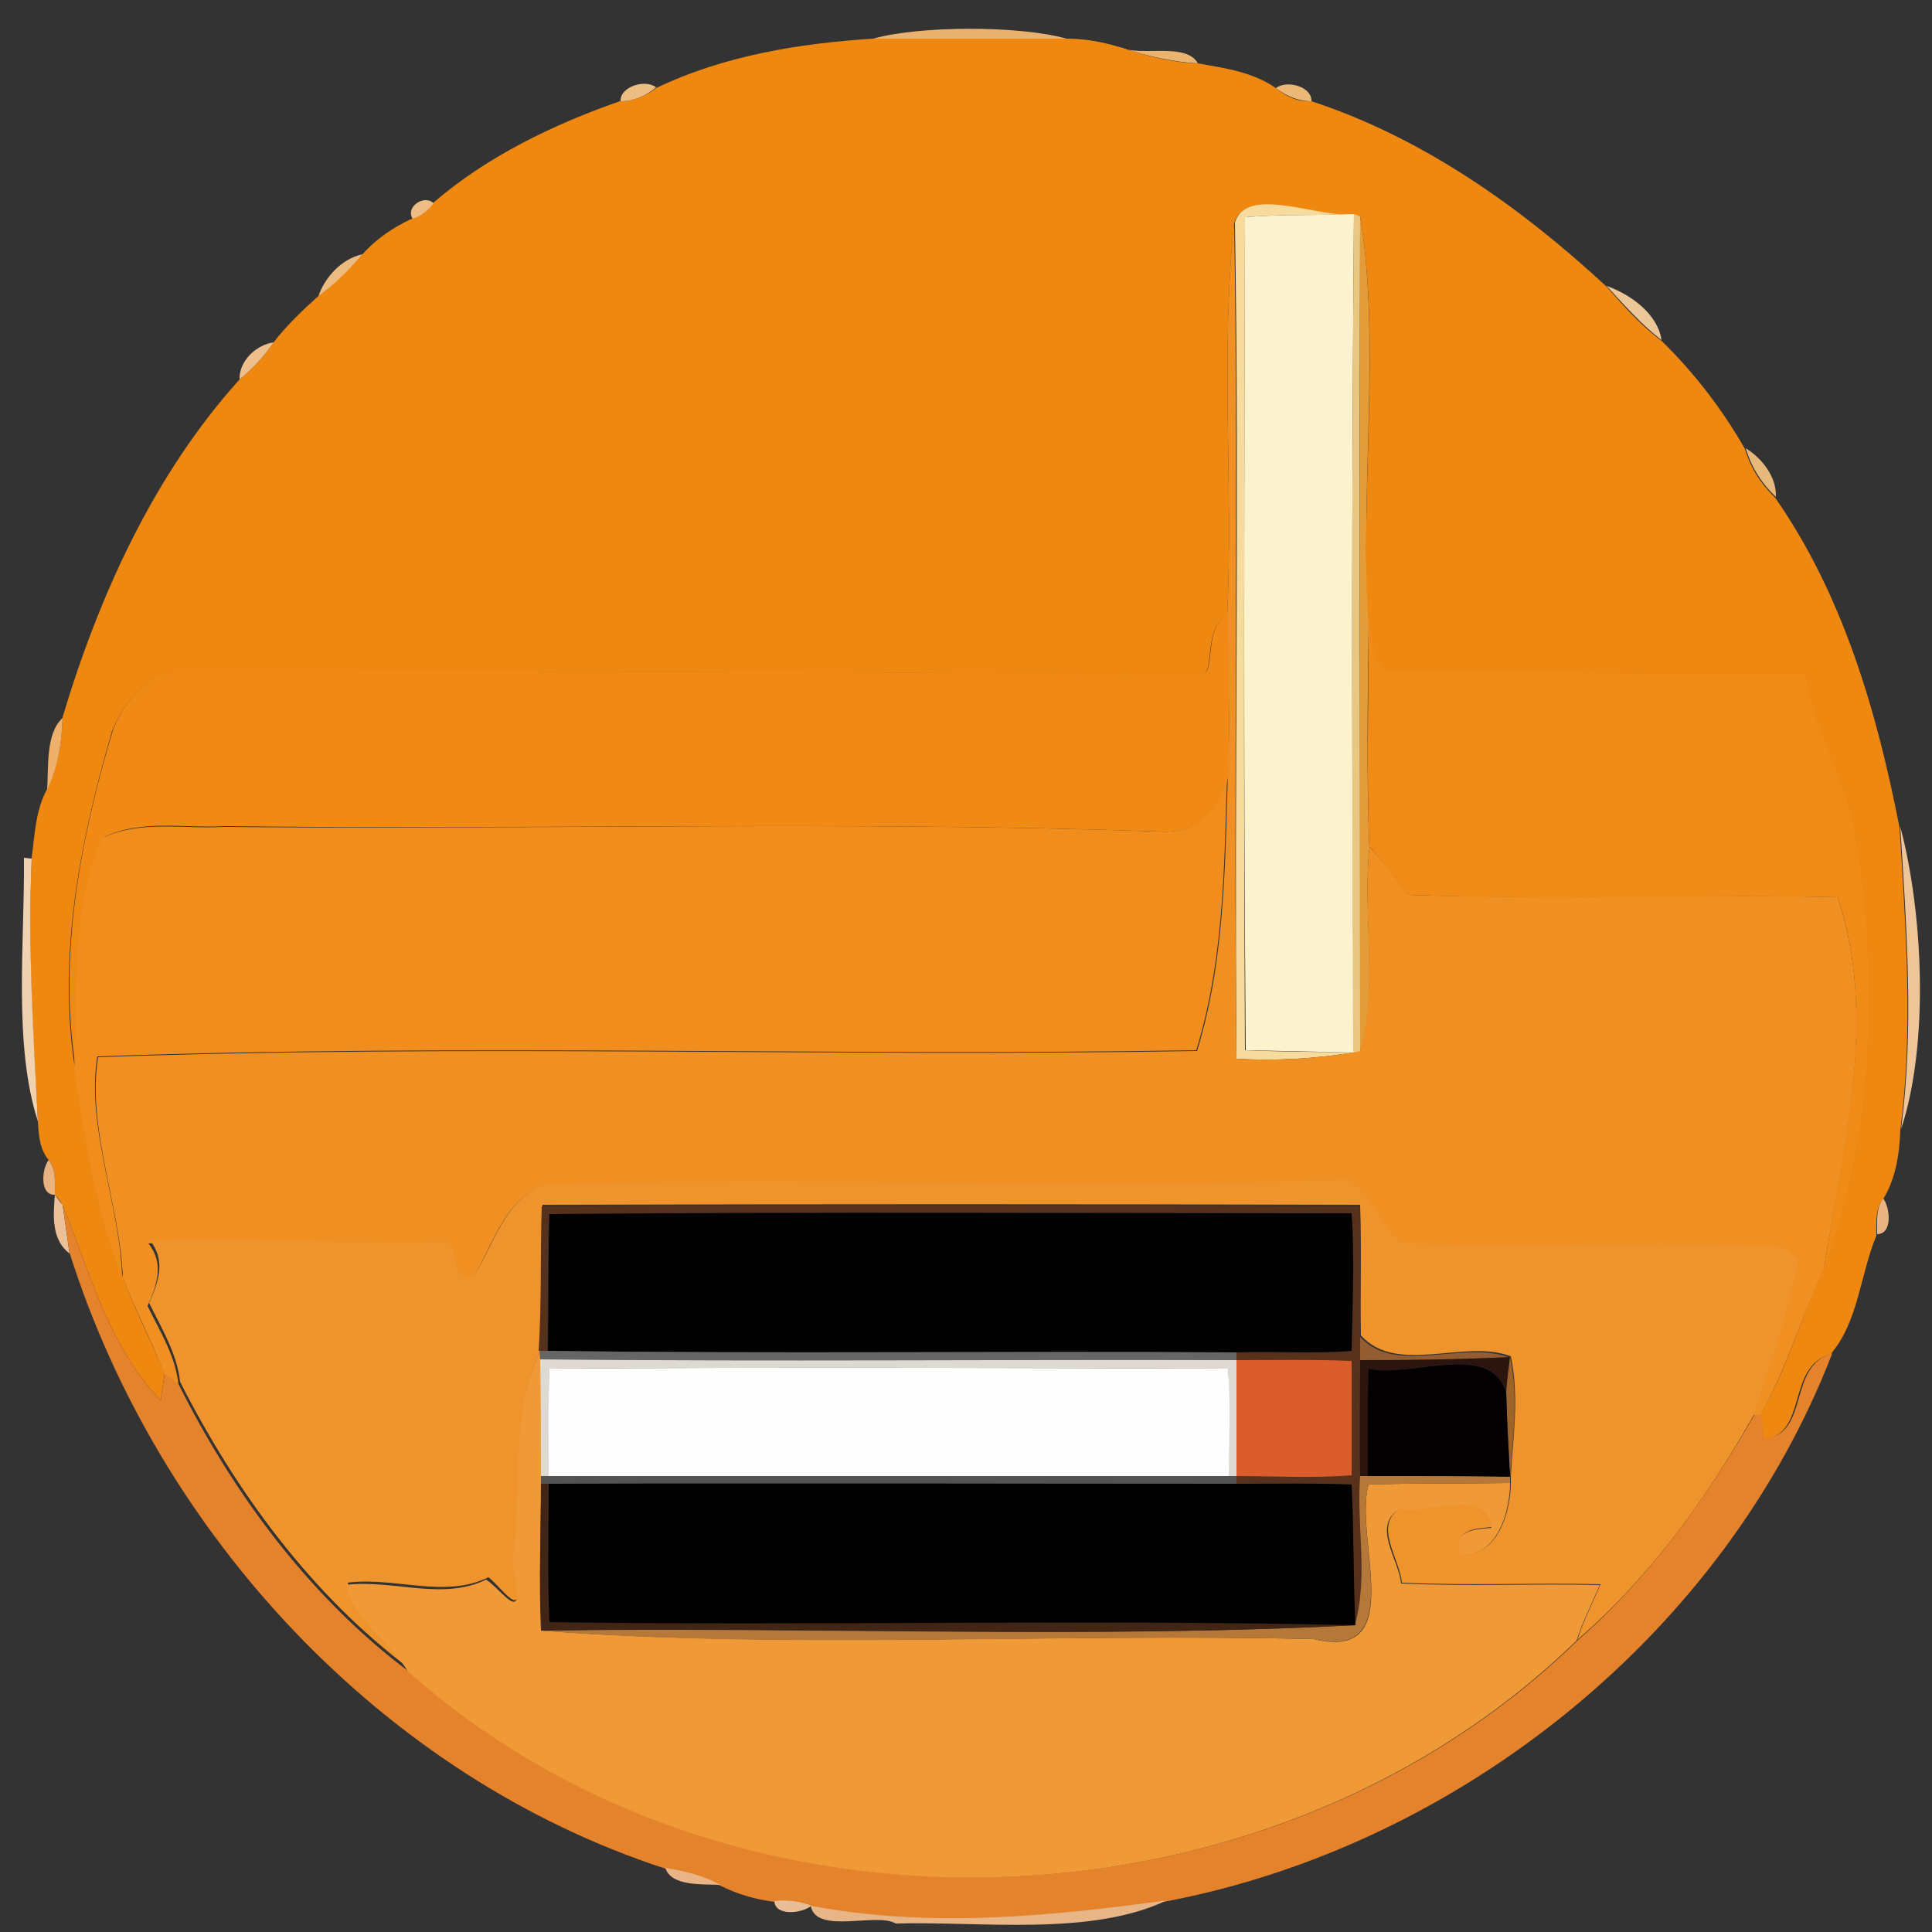 <?xml version="1.0" encoding="utf-8"?>
<!-- Generator: Adobe Illustrator 26.0.3, SVG Export Plug-In . SVG Version: 6.00 Build 0)  -->
<svg version="1.1" id="Layer_1" xmlns="http://www.w3.org/2000/svg" xmlns:xlink="http://www.w3.org/1999/xlink" x="0px" y="0px"
	 viewBox="0 0 250 250" style="enable-background:new 0 0 250 250;" xml:space="preserve">
<rect x="0" y="0" width="250" height="250" fill="#333333" stroke="none"/>
<style type="text/css">
	.st0{fill:#EBB16E;}
	.st1{fill:#EF8810;}
	.st2{fill:#EAB36E;}
	.st3{fill:#ECBE81;}
	.st4{fill:#ECB875;}
	.st5{fill:#EEBD85;}
	.st6{fill:#F6DB9D;}
	.st7{fill:#FCF3CE;}
	.st8{fill:#EAC781;}
	.st9{fill:#E49C38;}
	.st10{fill:#F09022;}
	.st11{fill:#ECBB7F;}
	.st12{fill:#ECC696;}
	.st13{fill:#EDBF8D;}
	.st14{fill:#E6B87A;}
	.st15{fill:#F08A15;}
	.st16{fill:#F08B17;}
	.st17{fill:#EEB06B;}
	.st18{fill:#F08D1D;}
	.st19{fill:#EEC599;}
	.st20{fill:#F0D1B0;}
	.st21{fill:#E9B27E;}
	.st22{fill:#EF942C;}
	.st23{fill:#ECC198;}
	.st24{fill:#EAB382;}
	.st25{fill:#E5822C;}
	.st26{fill:#58311D;}
	.st27{fill:#020102;}
	.st28{fill:#945D31;}
	.st29{fill:#F09937;}
	.st30{fill:#676666;}
	.st31{fill:#DED9D2;}
	.st32{fill:#DB5D2C;}
	.st33{fill:#2C140F;}
	.st34{fill:#9C6428;}
	.st35{fill:#FEFEFE;}
	.st36{fill:#040102;}
	.st37{fill:#545353;}
	.st38{fill:#B67838;}
	.st39{fill:#422514;}
	.st40{fill:#010001;}
	.st41{fill:#EAB586;}
	.st42{fill:#E9BD96;}
	.st43{fill:#E8B587;}
</style>
<g id="_x23_ebb16eff">
	<path class="st0" d="M113,5c6-1.7,19-1.7,25,0C129.7,5,121.3,5,113,5z"/>
</g>
<g id="_x23_ef8810ff">
	<path class="st1" d="M84.9,11.4C93.6,7.2,103.5,5.6,113,5c8.3,0,16.7,0,25,0c2.3,0,4.6,0.4,6.9,1.1c3.3,1.1,6.7,2,10.1,2.1
		c3.4,0.6,7.1,1.1,10.1,3.2c1.3,1.1,2.9,1.8,4.6,1.7c14.4,4.7,27.2,13.8,38.2,24c2.2,2.5,4.4,5,7.1,7c4.2,4.1,7.9,8.9,10.8,14
		c0.7,2.4,2.1,4.6,3.9,6.3c8.8,12.6,13.2,27.8,16.1,42.7c0.8,13,1.8,26.1,0.1,39.1c-0.1,3.1-0.6,6.4-2.3,9.1c-1,1.3-0.8,3.1-0.8,4.6
		c-2.1,5-2.3,11.1-5.9,15.3c-5.9,1.7-2.8,10.4-8.8,11.1c-0.1-0.8-0.3-2.3-0.4-3.1c3.5-5.9,5.3-12.6,8.2-18.9
		c6.7-18.4,7.2-38.8,3.7-58c-1.6-6.4-5.3-12.2-6.1-18.9c-17.5,0.3-35.1-0.7-52.6-0.3c-3.4,0.5-3.2-3.9-3.9-6.2
		C176,63.5,178.7,44.1,176,28l-0.9-0.2c-4.1,0.7-13.9-3.9-15.4,1.1c-1.8,16.9-0.1,34-0.9,50.9c-3.6,1.3-0.9,9-4.4,7.6
		C110.8,86.8,66.8,87,23,87.1c-4.1,0-7.1,4.1-8.5,7.5c-4.1,14.1-7.1,28.9-4.8,43.7c1.3,9.1,2.7,18.4,6.2,26.9
		c1.5,4.3,3.7,8.3,5.4,12.6c-0.1,0.8-0.4,2.5-0.5,3.4c-6.8-7-9.2-16.7-12.7-25.3c-0.2-0.3-0.7-1-1-1.3c0-1.5,0.2-3.2-0.8-4.5
		c-1.2-1.4-1.3-3.3-1.4-5.1c-0.7-11.3-1.3-22.6-0.8-34c0.4-3,0.5-6.2,2-8.9c1.4-2.9,1.9-6.1,2-9.3C12.8,77.1,19.9,61.4,31,49.1
		c1.7-1.4,3.2-3,4.4-4.8c1.7-2.2,3.7-4.1,5.8-6c2.1-1.6,4-3.5,5.7-5.4c1.8-2,4-3.5,6.4-4.6c1.1-0.3,2-1,2.7-2
		c6.9-6,15.6-10.2,24.2-13.2C82,13.1,83.6,12.4,84.9,11.4z"/>
</g>
<g id="_x23_eab36eff">
	<path class="st2" d="M144.9,6.1c2.6,1.3,8.6-0.7,10.1,2.1C151.6,8,148.2,7.2,144.9,6.1z"/>
</g>
<g id="_x23_ecbe81ff">
	<path class="st3" d="M80.3,13.1c-0.1-1.9,3.2-2.9,4.6-1.8C83.6,12.4,82,13.1,80.3,13.1z"/>
</g>
<g id="_x23_ecb875ff">
	<path class="st4" d="M165.1,11.4c1.4-1.1,4.7-0.2,4.6,1.7C168,13.1,166.4,12.4,165.1,11.4z"/>
</g>
<g id="_x23_eebd85ff">
	<path class="st5" d="M53.4,28.3c-1-1.5,1.5-3.2,2.7-2C55.4,27.2,54.5,28,53.4,28.3z"/>
</g>
<g id="_x23_f6db9dff">
	<path class="st6" d="M159.8,28.8c1.5-5,11.3-0.4,15.4-1.1c-4.7,0.2-9.4,0-14.1,0.4c-0.1,35.9-0.2,71.8,0,107.8
		c4.7,0.2,9.4,0.2,14,0.3c-5,0.8-10,1.1-15.1,0.8C159.7,100.9,160.4,64.8,159.8,28.8z"/>
</g>
<g id="_x23_fcf3ceff">
	<path class="st7" d="M161.1,28.1c4.7-0.4,9.4-0.2,14.1-0.4c-0.3,36.2-0.3,72.3,0,108.5c-4.7-0.1-9.4-0.2-14-0.3
		C160.9,100,161,64.1,161.1,28.1z"/>
</g>
<g id="_x23_eac781ff">
	<path class="st8" d="M175.2,27.7L176,28c-0.1,36,0,72,0,108.1l-0.9,0.2C174.9,100.1,174.9,63.9,175.2,27.7z"/>
</g>
<g id="_x23_e49c38ff">
	<path class="st9" d="M176,28c2.7,16.2-0.1,35.6,1.1,52.9c-0.1,9.6-0.3,19.2,0.1,28.8c-0.9,8.5,1.2,19-1.2,26.4
		C176,100,176,64,176,28z"/>
</g>
<g id="_x23_f09022ff">
	<path class="st10" d="M158.8,79.7c0.8-17-0.9-34,0.9-50.9c0.6,36.1-0.1,72.1,0.3,108.2c5.1,0.3,10.1,0,15.1-0.8l0.9-0.2
		c2.3-7.4,0.3-17.9,1.2-26.4c1.9,1.9,3.3,4.2,5.1,6.2c18.5,0.6,37-0.2,55.5,0.3c5.2,15.6,0.8,32.3-1.8,48.1
		c-2.9,6.2-4.8,12.9-8.2,18.9l-0.9,0c2.1-6.6,4.3-13.2,5.7-19.9c-0.8-0.8-1.6-1.7-2.8-1.7c-16.2-1.2-32.4,0.3-48.6-0.6
		c-2.8-2.3-3.8-6.2-6.9-8.2c-34.2,1.4-69.5-0.5-104,0.7c-5.2,1.8-6.7,8.4-9.3,12.2c-2.8,0.9-1.8-3.1-3.3-4.5
		c-12.8,0.4-25.8-0.9-38.5-0.2c2.1,2.6,1.1,5.4-0.1,8.1c1.6,3.3,3.6,6.4,4,10.2c-0.5-0.3-1.4-0.9-1.8-1.3c-1.6-4.3-3.8-8.3-5.4-12.6
		c-0.4-9.4-4.7-19.5-3.2-28.5c47.1-1.7,94.8,0,142.2-0.8c3.9-12.7,3.6-26,4.1-39.1C159.1,91.1,158.9,85.4,158.8,79.7z"/>
</g>
<g id="_x23_ecbb7fff">
	<path class="st11" d="M41.2,38.3c0.9-2.5,3-4.8,5.7-5.4C45.2,34.9,43.3,36.8,41.2,38.3z"/>
</g>
<g id="_x23_ecc696ff">
	<path class="st12" d="M207.9,37c3.1,1.1,6.6,3.6,7.1,7C212.4,42,210.2,39.5,207.9,37z"/>
</g>
<g id="_x23_edbf8dff">
	<path class="st13" d="M31,49.1c-0.1-2.4,2.2-4.5,4.4-4.8C34.2,46.1,32.7,47.7,31,49.1z"/>
</g>
<g id="_x23_e6b87aff">
	<path class="st14" d="M225.9,58c2.1,1.3,4,3.7,3.9,6.3C227.9,62.5,226.6,60.4,225.9,58z"/>
</g>
<g id="_x23_f08a15ff">
	<path class="st15" d="M154.5,87.3c3.5,1.3,0.7-6.3,4.4-7.6c0.1,5.7,0.2,11.4,0.1,17.1c0.7,6.1-2.6,11.2-8.8,10.8
		c-40.3-1.4-80.7-0.2-121.1-0.7c-5.2,0.3-10.8-0.9-15.6,1.4c-4.1,9.4-3.2,19.9-3.7,29.9c-2.3-14.7,0.6-29.6,4.8-43.7
		c1.3-3.4,4.4-7.5,8.5-7.5C66.8,87,110.8,86.8,154.5,87.3z"/>
</g>
<g id="_x23_f08b17ff">
	<path class="st16" d="M177.1,80.8c0.7,2.3,0.5,6.7,3.9,6.2c17.5-0.4,35.1,0.5,52.6,0.3c0.9,6.7,4.6,12.4,6.1,18.9
		c3.5,19.2,3,39.6-3.7,58c2.5-15.8,7-32.5,1.8-48.1c-18.5-0.4-37,0.4-55.5-0.3c-1.9-1.9-3.2-4.3-5.1-6.2
		C176.8,100,177.1,90.4,177.1,80.8z"/>
</g>
<g id="_x23_eeb06bff">
	<path class="st17" d="M6.1,102.2c0.2-3-0.2-7.3,2-9.3C8,96.1,7.5,99.3,6.1,102.2z"/>
</g>
<g id="_x23_f08d1dff">
	<path class="st18" d="M150.1,107.6c6.2,0.4,9.5-4.7,8.8-10.8c-0.5,13.1-0.2,26.4-4.1,39.1c-47.3,0.8-95.1-0.9-142.2,0.8
		c-1.5,9,2.9,19.1,3.2,28.5c-3.5-8.6-4.8-17.8-6.2-26.9c0.4-10-0.4-20.5,3.7-29.9c4.9-2.3,10.4-1.1,15.6-1.4
		C69.4,107.4,109.8,106.2,150.1,107.6z"/>
</g>
<g id="_x23_eec599ff">
	<path class="st19" d="M245.9,107c2.9,10.9,3.8,27.9,0.1,39.1C247.7,133.1,246.7,120,245.9,107z"/>
</g>
<g id="_x23_f0d1b0ff">
	<path class="st20" d="M3.1,111l1,0.1c-0.5,11.3,0.2,22.6,0.8,34C1.7,135.2,3.2,122.1,3.1,111z"/>
</g>
<g id="_x23_e9b27eff">
	<path class="st21" d="M6.3,150.1c1,1.3,0.8,3,0.8,4.5C5.1,154.7,5.4,151.2,6.3,150.1z"/>
</g>
<g id="_x23_ef942cff">
	<path class="st22" d="M70.4,153.3c34.5-1.2,69.8,0.7,104-0.7c3.1,1.9,4.1,5.9,6.9,8.2c16.2,0.9,32.4-0.5,48.6,0.6
		c1.2-0.1,2.1,0.9,2.8,1.7c-1.4,6.8-3.6,13.3-5.7,19.9c-6.1,10.8-13.4,21-22.9,29.2c0.8-2.5,2-4.8,3-7.2c-8.6-0.2-17.2,0.2-25.7-0.2
		c-0.3-3.2-3.8-7.5-0.1-9.7c3.3,0.9,11.2-3,11.8,2.5c-2.3,0.2-5,0.3-4,3.4c4.7,0.6,6.4-5.5,6.4-9.2l0-0.8c0.3-5.1,1.1-10.3,0-15.5
		c-6-2.3-14.7,2.5-19.4-2.7c-0.1-5.6,0.1-11.3-0.1-16.9c-35.3-0.1-70.6-0.1-105.8,0c-0.2,6.2,0.1,12.5-0.2,18.7
		c-4,8.3-2.2,18.2-3.6,27.3c2,9.1-1.2,3.7-3.2,2.2c-5.7,2.8-12.1-0.1-18.2,0.7c1.3,4.5,5.6,7.3,8.1,11.2
		c-12.8-9.6-22.6-23-29.8-37.2c-0.4-3.7-2.4-6.9-4-10.2c1.2-2.7,2.2-5.5,0.1-8.1c12.7-0.7,25.7,0.7,38.5,0.2
		c1.5,1.4,0.5,5.3,3.3,4.5C63.7,161.7,65.2,155.1,70.4,153.3z"/>
</g>
<g id="_x23_ecc198ff">
	<path class="st23" d="M7.1,154.6c0.2,0.3,0.7,1,1,1.3c0.3,2.1,0.6,4.2,0.9,6.3C6.6,160.4,6.9,157.2,7.1,154.6z"/>
</g>
<g id="_x23_eab382ff">
	<path class="st24" d="M242.9,159.7c0-1.6-0.2-3.3,0.8-4.6C244.6,156.3,244.9,159.7,242.9,159.7z"/>
</g>
<g id="_x23_e5822cff">
	<path class="st25" d="M8.1,155.9c3.5,8.6,5.9,18.3,12.7,25.3c0.1-0.8,0.4-2.5,0.5-3.4c0.5,0.3,1.4,0.9,1.8,1.3
		c7.1,14.2,17,27.6,29.8,37.2c42,37.2,111.1,35,151.2-4c9.4-8.2,16.7-18.4,22.9-29.2l0.9,0c0.1,0.8,0.3,2.3,0.4,3.1
		c6-0.7,2.9-9.4,8.8-11.1c-13.9,36.1-48.1,63.6-86,70.9c-15.2,2.1-30.9,3.6-46.1,0.7c-1.5-0.6-3.1-0.8-4.8-0.6c-2.4-0.3-4.8-1-7-2.1
		c-2.2-1.1-4.7-1.8-7.1-2.2C49.5,229.9,20.5,198.5,9,162.1C8.7,160,8.4,157.9,8.1,155.9z"/>
</g>
<g id="_x23_58311dff">
	<path class="st26" d="M70.1,156.1c35.3-0.2,70.6-0.1,105.8,0c0.2,5.6,0,11.3,0.1,16.9c0,0.8,0,2.3,0,3c0,5-0.1,10,0,15
		c-0.5,6.4,1.1,13.1-0.7,19.3c-0.3-6.1-0.1-12.2-0.5-18.2c-5-0.1-9.9-0.1-14.9-0.1v-1c5-0.1,10,0.3,14.9-0.1c0-3.7,0-11.1,0-14.8
		c-5-0.1-10-0.1-14.9-0.1v-1c5-0.1,10,0.2,14.9-0.2c0.1-5.9,0.4-11.9,0-17.8c-34.6-0.1-69.2-0.2-103.8,0.1
		c-0.2,5.9-0.1,11.8-0.2,17.7l-1.1,0C70.1,168.6,69.9,162.3,70.1,156.1z"/>
</g>
<g id="_x23_020102ff">
	<path class="st27" d="M71.1,157.1c34.6-0.3,69.2-0.1,103.8-0.1c0.4,5.9,0.1,11.9,0,17.8c-5,0.4-10,0-14.9,0.2
		c-29.7-0.2-59.4,0.2-89.1-0.2C71,168.9,70.9,163,71.1,157.1z"/>
</g>
<g id="_x23_945d31ff">
	<path class="st28" d="M176,173c4.7,5.1,13.4,0.3,19.4,2.7c-6.4,0.3-12.9,0.4-19.4,0.4C176,175.2,176,173.7,176,173z"/>
</g>
<g id="_x23_f09937ff">
	<path class="st29" d="M66.3,202.1c1.4-9-0.4-19,3.6-27.3l0.1,1.1C70,180.9,70,186,70,191v1c0,6.3-0.3,12.7,0,19
		c31.6,2.4,66.9,0.3,100,1.1c12.4,3,5.1-13.2,7.1-20c6.1-0.2,12.2-0.1,18.3-0.2c0,3.7-1.7,9.7-6.4,9.2c-1-3.1,1.7-3.2,4-3.4
		c-0.6-5.5-8.4-1.6-11.8-2.5c-3.8,2.2-0.2,6.5,0.1,9.7c8.6,0.4,17.1,0,25.7,0.2c-1,2.4-2.2,4.7-3,7.2c-40.1,39-109.2,41.3-151.2,4
		c-2.4-3.9-6.8-6.6-8.1-11.2c6-0.8,12.5,2.1,18.2-0.7C65.1,205.8,68.3,211.2,66.3,202.1z"/>
</g>
<g id="_x23_676666ff">
	<path class="st30" d="M69.8,174.8l1.1,0c29.7,0.4,59.4,0,89.1,0.2v1c-30-0.1-60.1,0.2-90.1-0.1L69.8,174.8z"/>
</g>
<g id="_x23_ded9d2ff">
	<path class="st31" d="M69.9,175.9c30,0.3,60.1,0,90.1,0.1c0,5,0,10,0,15l-1,0c-0.1-4.6,0.2-9.3-0.1-13.9c-29.3-0.1-58.6-0.2-87.8,0
		c-0.1,4.6-0.1,9.2-0.1,13.9l-1,0C70,186,70,180.9,69.9,175.9z"/>
</g>
<g id="_x23_db5d2cff">
	<path class="st32" d="M160,176c5,0,10-0.1,14.9,0.1c0,3.7,0,11.1,0,14.8c-5,0.4-10,0.1-14.9,0.1C160,186,160,181,160,176z"/>
</g>
<g id="_x23_2c140fff">
	<path class="st33" d="M176,176c6.5,0,12.9-0.1,19.4-0.4c-0.2,1.5-0.3,3-0.5,4.6c-2.1-6.9-12.5-1.8-17.8-3.1
		c-0.1,4.6-0.1,9.3-0.1,13.9l-1,0C175.9,186,176,181,176,176z"/>
</g>
<g id="_x23_9c6428ff">
	<path class="st34" d="M195.4,175.6c1.1,5.1,0.4,10.3,0,15.5c-0.2-3.6-0.4-7.2-0.5-10.9C195,178.7,195.2,177.1,195.4,175.6z"/>
</g>
<g id="_x23_fefefeff">
	<path class="st35" d="M71.1,177.1c29.3-0.2,58.5-0.1,87.8,0c0.4,4.6,0.1,9.3,0.1,13.9c-29.3,0-58.7,0-88,0
		C71,186.4,70.9,181.7,71.1,177.1z"/>
</g>
<g id="_x23_040102ff">
	<path class="st36" d="M177.1,177.1c5.4,1.3,15.7-3.7,17.8,3.1c0.1,3.6,0.3,7.2,0.5,10.9c-6.1-0.1-12.3-0.1-18.4-0.1
		C177,186.4,176.9,181.7,177.1,177.1z"/>
</g>
<g id="_x23_545353ff">
	<path class="st37" d="M70,191l1,0c29.3,0,58.7,0,88,0l1,0v1c-29.7,0.1-59.3,0-89,0l-1,0V191z"/>
</g>
<g id="_x23_b67838ff">
	<path class="st38" d="M176,191l1,0c6.1,0,12.3,0,18.4,0.1l0,0.8c-6.1,0.1-12.2,0-18.3,0.2c-2,6.8,5.2,22.9-7.1,20
		c-33-0.8-68.4,1.4-100-1.1c35.1-0.5,70.4,1.1,105.3-0.7C177.1,204.1,175.5,197.4,176,191z"/>
</g>
<g id="_x23_422514ff">
	<path class="st39" d="M70,192l1,0c0,6-0.2,11.9,0.1,17.9c34.8,0.4,69.5-0.4,104.3,0.4c-34.9,1.8-70.2,0.1-105.3,0.7
		C69.7,204.6,70,198.3,70,192z"/>
</g>
<g id="_x23_010001ff">
	<path class="st40" d="M71,192c29.7-0.1,59.3,0,89,0c5,0,9.9-0.1,14.9,0.1c0.3,6.1,0.2,12.2,0.5,18.2c-34.8-0.8-69.5,0.1-104.3-0.4
		C70.8,204,71,198,71,192z"/>
</g>
<g id="_x23_eab586ff">
	<path class="st41" d="M86.1,241.7c2.5,0.4,4.9,1,7.1,2.2C90.9,243.8,86.8,244.1,86.1,241.7z"/>
</g>
<g id="_x23_e9bd96ff">
	<path class="st42" d="M100.2,246c1.6-0.2,3.2,0,4.8,0.6C103.8,247.6,100.3,248,100.2,246z"/>
</g>
<g id="_x23_e8b587ff">
	<path class="st43" d="M104.9,246.6c15.2,2.9,30.9,1.4,46.1-0.7c-9.9,4.7-23.9,2.7-35.1,3C113.4,247.4,105.6,250.4,104.9,246.6z"/>
</g>
</svg>
